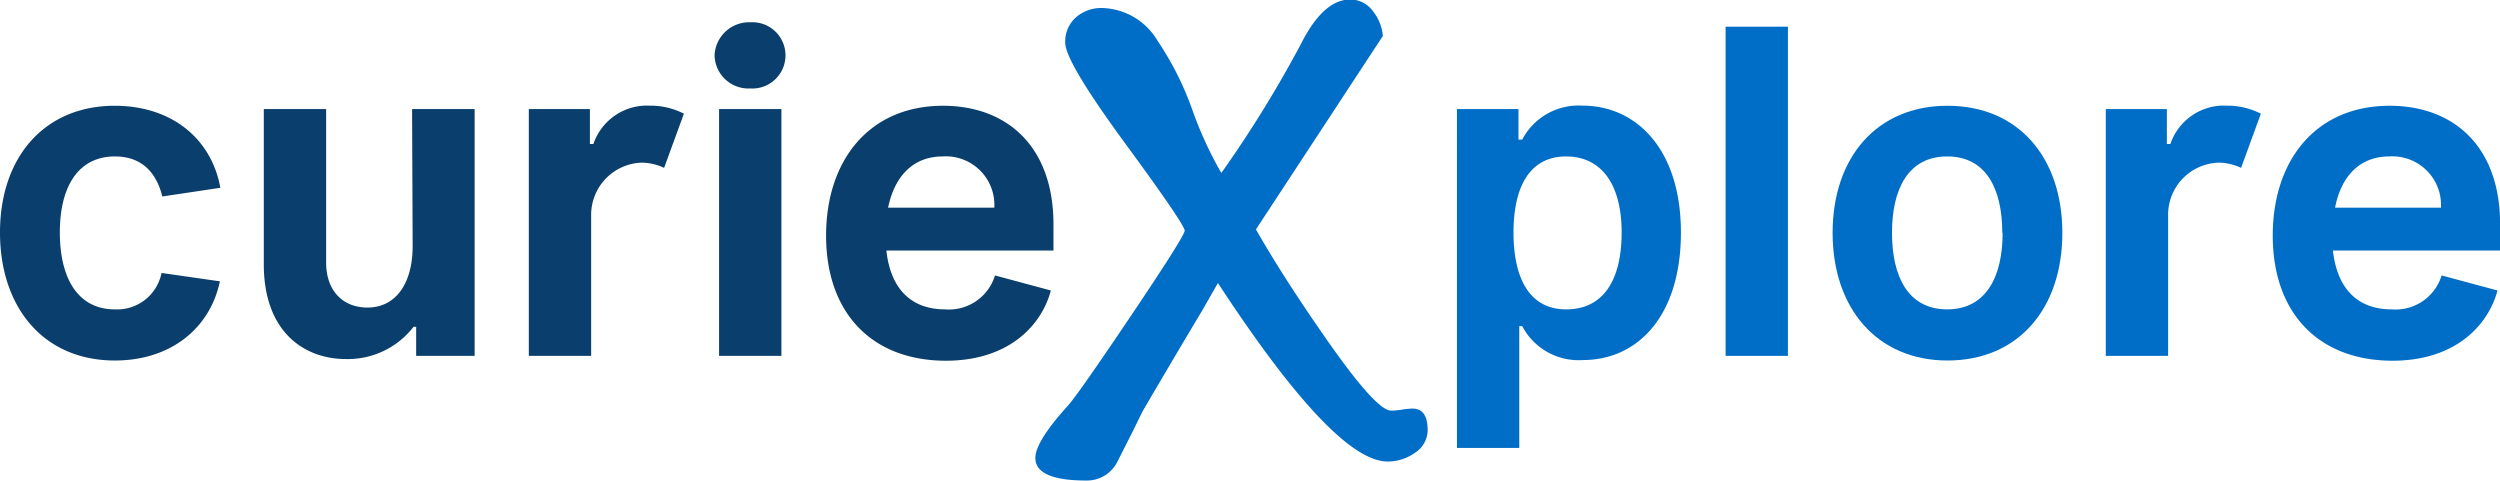 <svg xmlns="http://www.w3.org/2000/svg" viewBox="0 0 221.01 42.48"><defs><style>.a{isolation:isolate;}.b{fill:#0a3e6c;}.c{fill:#006ec7;}</style></defs><g class="a"><g class="a"><path class="b" d="M991.92,168.35c-.51-2.06-1.77-3.54-4.19-3.54-3.25,0-4.87,2.67-4.87,6.72s1.59,6.8,4.87,6.8a4,4,0,0,0,4.12-3.22l5.16.74c-.87,4.16-4.36,7-9.28,7-6.31,0-10.16-4.69-10.16-11.32s3.9-11.2,10.15-11.2c4.95,0,8.53,2.84,9.33,7.25Z" transform="translate(-977.57 -150.98)"/><path class="b" d="M1014,160.62h5.53v21.82h-5.17v-2.57h-.23a7.34,7.34,0,0,1-6,2.85c-3.54,0-7.24-2.27-7.24-8.39V160.62h5.51v13.55c0,2.6,1.56,4,3.65,4,2.47,0,4-2.06,4-5.46Z" transform="translate(-977.57 -150.98)"/><path class="b" d="M1036.28,165.82a4.71,4.71,0,0,0-2-.46,4.62,4.62,0,0,0-4.45,4.7v12.38h-5.51V160.62h5.4v3.09h.31a5,5,0,0,1,5-3.39,6.49,6.49,0,0,1,3,.71Z" transform="translate(-977.57 -150.98)"/><path class="b" d="M1040.74,155.87a3.06,3.06,0,0,1,3.17-2.92,2.93,2.93,0,1,1,0,5.85A3,3,0,0,1,1040.74,155.87Zm5.91,26.57h-5.51V160.62h5.51Z" transform="translate(-977.57 -150.98)"/><path class="b" d="M1050.6,171.81c0-6.66,3.81-11.48,10.34-11.48,5.54,0,9.76,3.48,9.76,10.49v2.31h-14.77c.35,3.24,2.06,5.2,5.2,5.2a4.25,4.25,0,0,0,4.4-3l4.94,1.33c-.79,3-3.63,6.21-9.3,6.21C1054.62,182.85,1050.6,178.63,1050.6,171.81Zm5.48-2.47h9.39a4.29,4.29,0,0,0-4.57-4.53C1058.37,164.81,1056.67,166.47,1056.08,169.34Z" transform="translate(-977.57 -150.98)"/></g></g><g class="a"><g class="a"><path class="c" d="M1103.78,189a2.39,2.39,0,0,1-1.11,2,4.14,4.14,0,0,1-2.43.78q-4.68,0-15-15.78l-1.44,2.52q-1.74,2.88-5.22,8.82-.72,1.5-2.22,4.44a3,3,0,0,1-2.76,1.68q-4.5,0-4.5-2,0-1.44,2.88-4.62.9-1,5.61-8t4.71-7.47q0-.54-5.28-7.74t-5.28-8.88a2.85,2.85,0,0,1,.93-2.22,3.4,3.4,0,0,1,2.37-.84,5.87,5.87,0,0,1,4.86,2.89,27.11,27.11,0,0,1,3.09,6.15,33.75,33.75,0,0,0,2.55,5.54,104.77,104.77,0,0,0,7-11.33q2-4,4.38-4a2.44,2.44,0,0,1,2,1,4.05,4.05,0,0,1,.9,2.22l-11.22,17.1q2.28,4,5.7,8.94,4.86,7.08,6.24,7.08a6.81,6.81,0,0,0,1-.09,6.66,6.66,0,0,1,.9-.09Q1103.78,187.1,1103.78,189Z" transform="translate(-977.57 -150.98)"/></g></g><g class="a"><g class="a"><path class="c" d="M1106.37,160.62h5.44v2.7h.33a5.62,5.62,0,0,1,5.34-3c4.73,0,8.69,3.84,8.69,11.21s-3.8,11.28-8.68,11.28a5.62,5.62,0,0,1-5.35-3h-.26v10.77h-5.51Zm9.66,4.19c-3.35,0-4.66,2.87-4.66,6.72s1.28,6.8,4.66,6.8,4.9-2.73,4.9-6.8S1119.28,164.81,1116,164.81Z" transform="translate(-977.57 -150.98)"/><path class="c" d="M1135.63,182.44h-5.51v-29.1h5.51Z" transform="translate(-977.57 -150.98)"/><path class="c" d="M1139.58,171.57c0-6.68,3.91-11.24,10.16-11.24s10.15,4.56,10.15,11.24-3.89,11.28-10.15,11.28S1139.58,178.2,1139.58,171.57Zm15,0c0-3.88-1.42-6.76-4.87-6.76s-4.88,2.88-4.88,6.76,1.44,6.76,4.88,6.76S1154.61,175.43,1154.61,171.57Z" transform="translate(-977.57 -150.98)"/><path class="c" d="M1175.69,165.82a4.75,4.75,0,0,0-2-.46,4.61,4.61,0,0,0-4.45,4.7v12.38h-5.51V160.62h5.4v3.09h.31a5,5,0,0,1,5-3.39,6.52,6.52,0,0,1,3,.71Z" transform="translate(-977.57 -150.98)"/><path class="c" d="M1178.49,171.81c0-6.66,3.8-11.48,10.34-11.48,5.54,0,9.76,3.48,9.76,10.49v2.31h-14.78c.36,3.24,2.06,5.2,5.2,5.2a4.26,4.26,0,0,0,4.41-3l4.94,1.33c-.8,3-3.64,6.21-9.3,6.21C1182.51,182.85,1178.49,178.63,1178.49,171.81Zm5.48-2.47h9.39a4.3,4.3,0,0,0-4.57-4.53C1186.26,164.81,1184.55,166.47,1184,169.34Z" transform="translate(-977.57 -150.98)"/></g></g></svg>